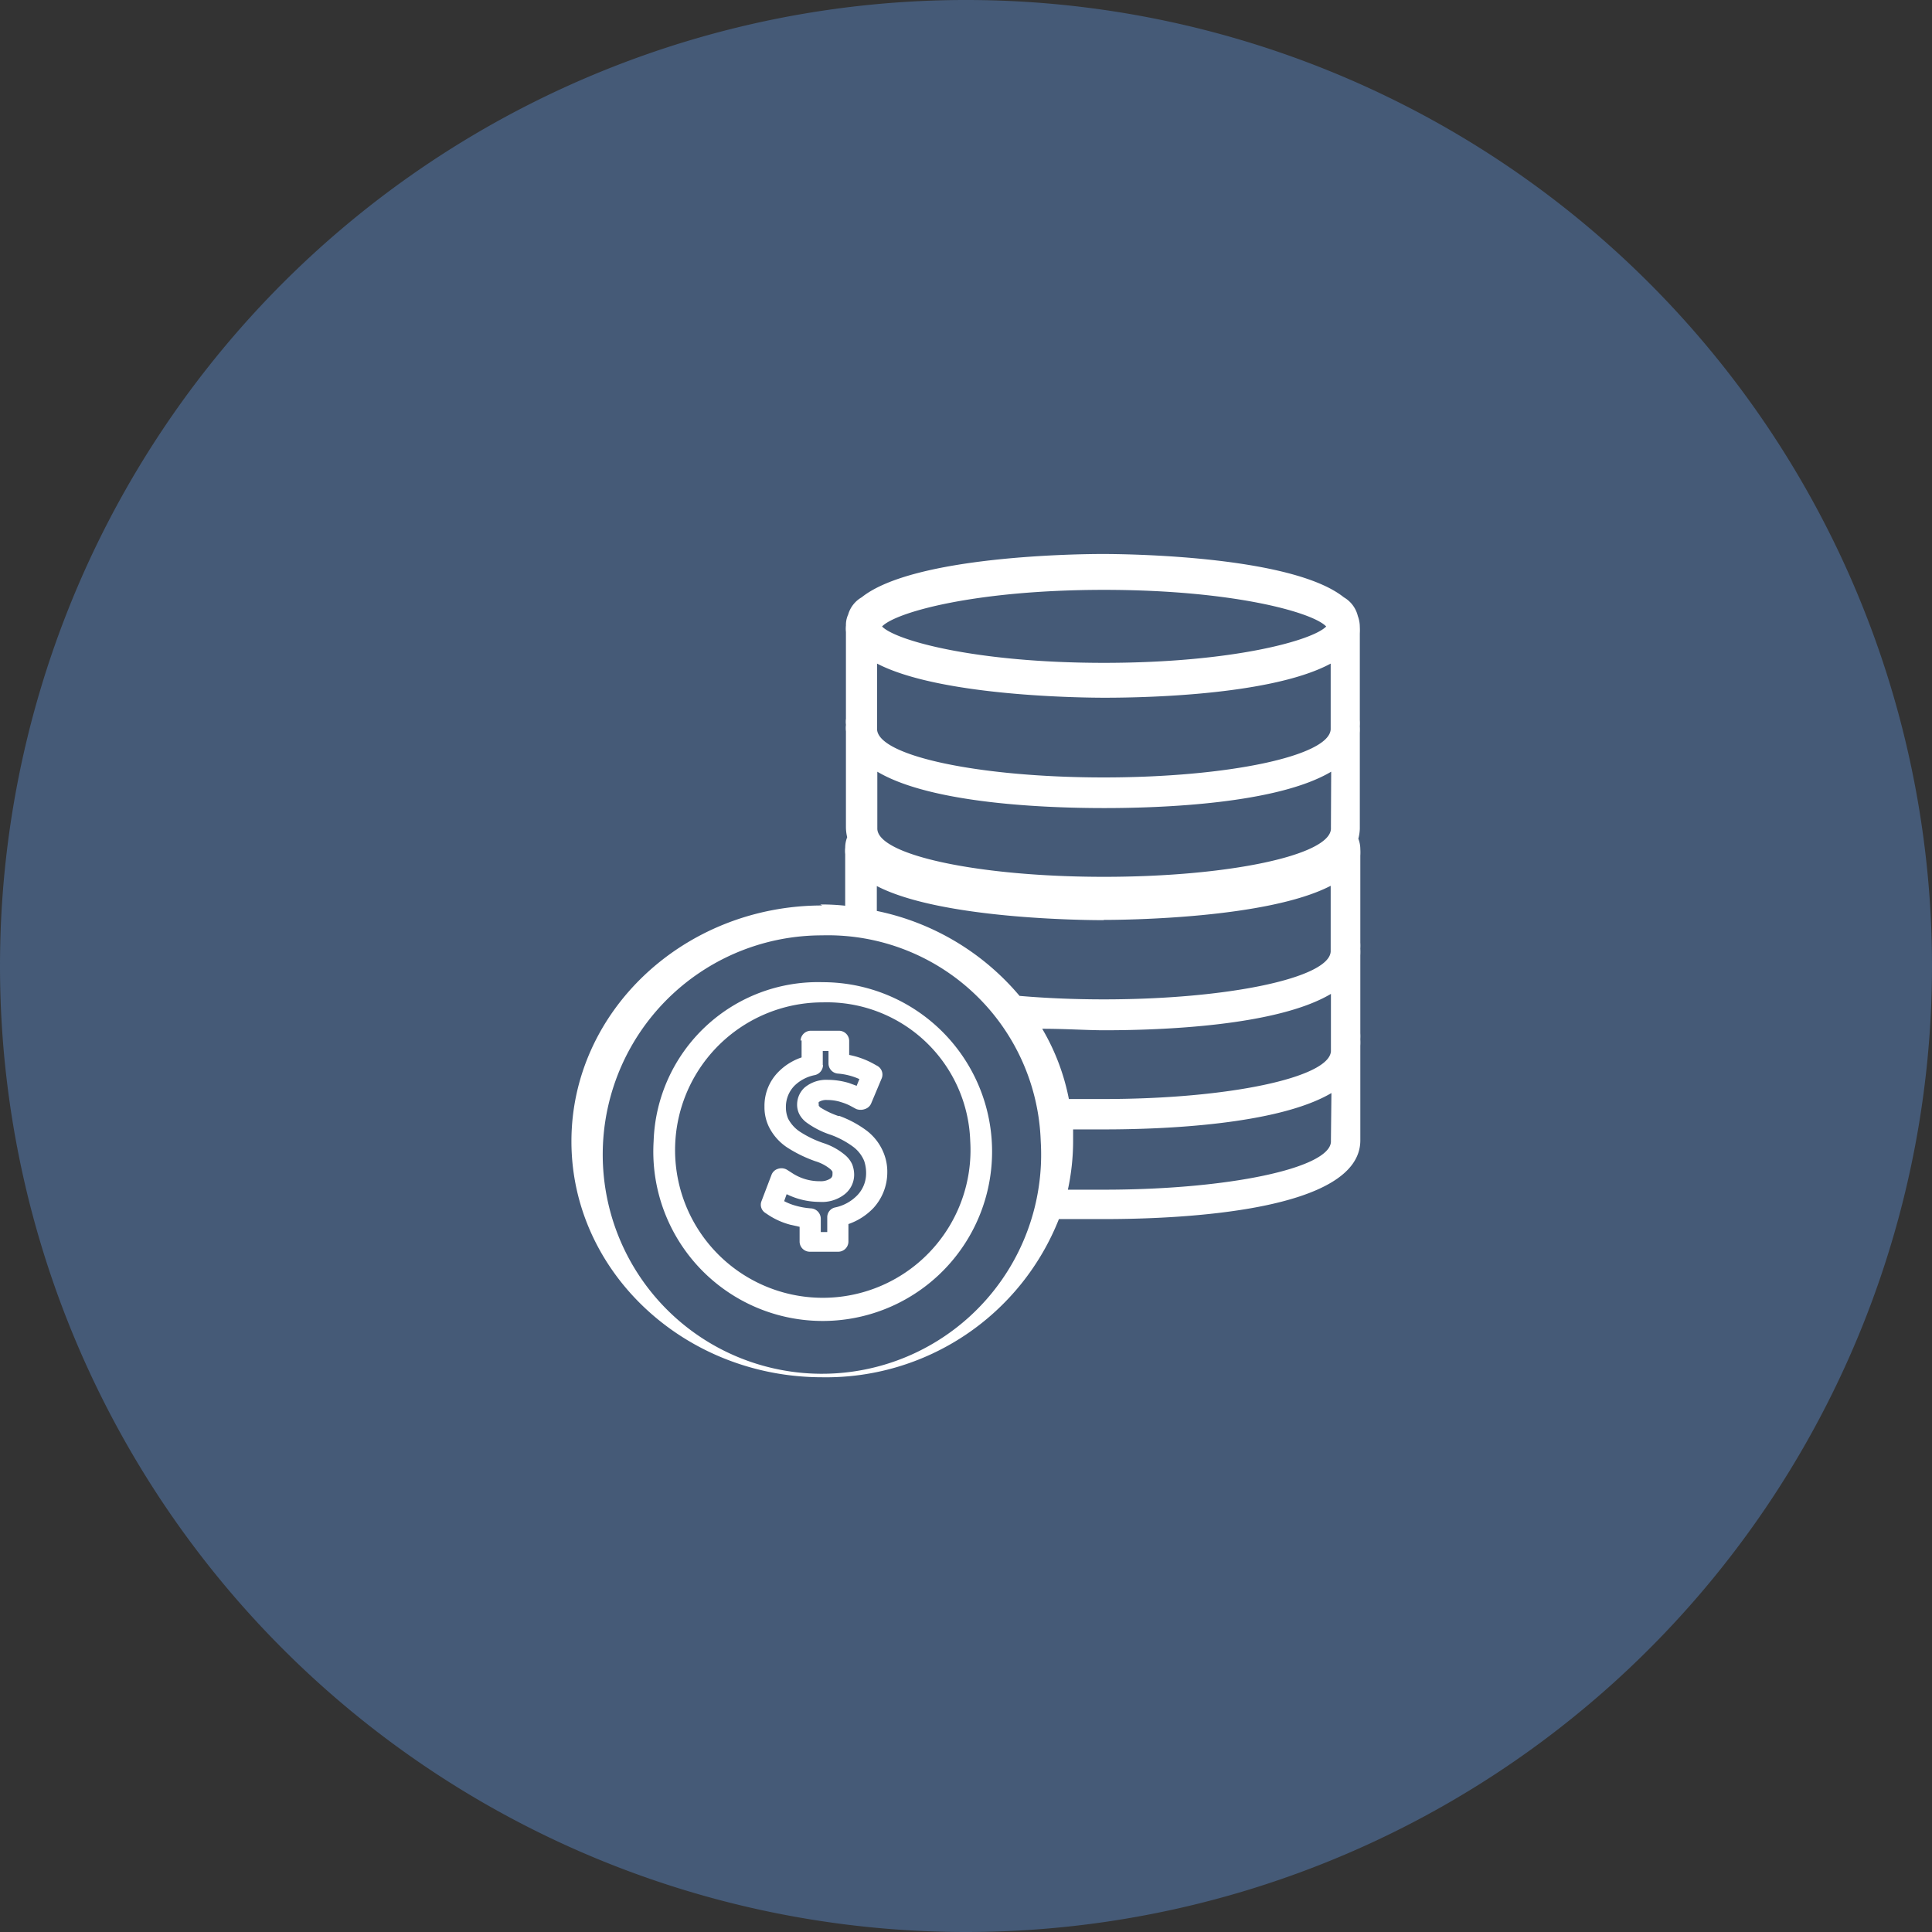 <svg id="Capa_1" data-name="Capa 1" xmlns="http://www.w3.org/2000/svg" viewBox="0 0 77.56 77.56"><rect x="0" y="0" width="77.56" height="77.56" fill="#333333" stroke="none"/><defs><style>.cls-1{fill:#455a77;}.cls-2{fill:#fff;}</style></defs><path class="cls-1" d="M266.83,380.58a38.78,38.78,0,1,0-38.78-38.78,38.78,38.78,0,0,0,38.78,38.78" transform="translate(-228.05 -303.02)"/><path class="cls-2" d="M269.83,348.83a8.8,8.8,0,1,1-8.78-8.26,8.55,8.55,0,0,1,8.78,8.26m2.53-8.88c.82,0,6.57-.05,9.11-1.37v2.64c-.06,1.06-4.12,1.92-9.11,1.92-1.19,0-2.34-.05-3.38-.14a10.16,10.16,0,0,0-5.73-3.41v-1c2.54,1.32,8.29,1.37,9.11,1.37m0-8.93c.82,0,6.57,0,9.11-1.37v2.64c-.06,1.07-4.12,1.93-9.11,1.93s-9.05-.86-9.1-1.93v-2.64c2.54,1.32,8.29,1.37,9.11,1.37m0-4.33c5.17,0,8.38.9,8.92,1.47-.54.56-3.75,1.46-8.92,1.46s-8.37-.9-8.91-1.46c.54-.57,3.74-1.47,8.91-1.47m9.11,9.5v.1c-.06,1.06-4.12,1.92-9.11,1.92s-9.05-.86-9.1-1.92V334c2.17,1.29,6.79,1.46,9.11,1.46s6.94-.17,9.11-1.46Zm0,8.92v.1c-.06,1.06-4.12,1.92-9.11,1.92l-1.41,0a8.9,8.9,0,0,0-1.07-2.82c.94,0,1.81.06,2.48.06,2.32,0,6.94-.17,9.11-1.46Zm0,3.64v.1c-.06,1.06-4.12,1.92-9.11,1.92l-1.45,0a9.33,9.33,0,0,0,.21-1.92c0-.17,0-.33,0-.5l1.26,0c2.32,0,6.94-.18,9.11-1.46Zm-20.42-9.39c-5.55,0-10.07,4.25-10.07,9.47s4.52,9.47,10.07,9.47a10.05,10.05,0,0,0,9.5-6.35c.68,0,1.3,0,1.81,0,3.09,0,10.29-.31,10.29-3.16V345a2.11,2.11,0,0,0,0-.26,1.94,1.94,0,0,0,0-.24v-3.13a2.45,2.45,0,0,0,0-.27,1.94,1.94,0,0,0,0-.24v-3.49a2.11,2.11,0,0,0,0-.26,1.16,1.16,0,0,0-.08-.42,1.76,1.76,0,0,0,.06-.4v-3.85a2.11,2.11,0,0,0,0-.26,2,2,0,0,0,0-.25v-3.48a2.28,2.28,0,0,0,0-.26,1.27,1.27,0,0,0-.08-.44A1.19,1.19,0,0,0,282,327c-2.1-1.68-8.79-1.74-9.68-1.74s-7.58.06-9.68,1.74a1.17,1.17,0,0,0-.54.69,1,1,0,0,0-.09.44,1.15,1.15,0,0,0,0,.26v3.48a1,1,0,0,0,0,.25,1.09,1.09,0,0,0,0,.26v3.85a1.75,1.75,0,0,0,.05.4,1.16,1.16,0,0,0-.08.42,1.09,1.09,0,0,0,0,.26v2.07a8.77,8.77,0,0,0-1-.05" transform="translate(-228.05 -303.02)"/><path class="cls-2" d="M267,348.83a5.93,5.93,0,1,1-5.92-5.57,5.76,5.76,0,0,1,5.92,5.57m-12.71,0a6.8,6.8,0,1,0,6.79-6.38,6.6,6.6,0,0,0-6.79,6.38" transform="translate(-228.05 -303.02)"/><path class="cls-2" d="M261.08,345.78v-.57h.23v.51a.41.41,0,0,0,.39.4,2.6,2.6,0,0,1,.85.22l-.11.27-.3-.11a3,3,0,0,0-.85-.13,1.36,1.36,0,0,0-.94.31.93.93,0,0,0-.3.67.84.84,0,0,0,.09.4,1,1,0,0,0,.27.32,3.47,3.47,0,0,0,1,.51h0a3.55,3.55,0,0,1,.88.47,1.36,1.36,0,0,1,.45.57,1.5,1.5,0,0,1,.08.5,1.27,1.27,0,0,1-.35.88h0a1.73,1.73,0,0,1-.88.49.4.4,0,0,0-.33.39v.6H261v-.54a.42.42,0,0,0-.39-.41,2.91,2.91,0,0,1-.59-.1,2.28,2.28,0,0,1-.49-.19l.1-.28a3,3,0,0,0,1.32.31,1.47,1.47,0,0,0,1-.3,1,1,0,0,0,.39-.79,1.16,1.16,0,0,0-.08-.42,1.06,1.06,0,0,0-.26-.35,2.58,2.58,0,0,0-.89-.5,4.18,4.18,0,0,1-.92-.44,1.41,1.41,0,0,1-.5-.54,1.16,1.16,0,0,1-.09-.47,1.21,1.21,0,0,1,.35-.86,1.61,1.61,0,0,1,.81-.42.42.42,0,0,0,.33-.4m-.86-1v.69a2.36,2.36,0,0,0-.91.56,1.93,1.93,0,0,0-.58,1.41,1.8,1.8,0,0,0,.17.8,2.13,2.13,0,0,0,.78.87,5.39,5.39,0,0,0,1.1.53,1.71,1.71,0,0,1,.6.32.41.41,0,0,1,.08.1.77.77,0,0,1,0,.1.19.19,0,0,1-.08.17.7.7,0,0,1-.42.11,2,2,0,0,1-1.06-.29l-.25-.16a.44.44,0,0,0-.37-.05.4.4,0,0,0-.27.25l-.4,1.05a.39.39,0,0,0,.15.47l.15.1a3,3,0,0,0,.87.38l.36.08v.6a.41.41,0,0,0,.43.4h1.1a.41.41,0,0,0,.43-.4v-.71a2.53,2.53,0,0,0,1-.64,2.12,2.12,0,0,0,.56-1.42,2,2,0,0,0-.14-.78,2.12,2.12,0,0,0-.7-.92,4.32,4.32,0,0,0-1.08-.58l-.05,0a3.39,3.39,0,0,1-.73-.35l-.05-.06a.22.22,0,0,1,0-.06.14.14,0,0,1,0-.09.56.56,0,0,1,.34-.08,1.75,1.75,0,0,1,.57.09,2.1,2.1,0,0,1,.35.14l.24.13a.5.5,0,0,0,.36,0,.4.4,0,0,0,.25-.24l.42-1a.4.4,0,0,0-.18-.49l-.18-.1a3.36,3.36,0,0,0-.95-.34v-.57a.41.41,0,0,0-.43-.4h-1.09a.41.41,0,0,0-.43.4" transform="translate(-228.05 -303.02)"/></svg>